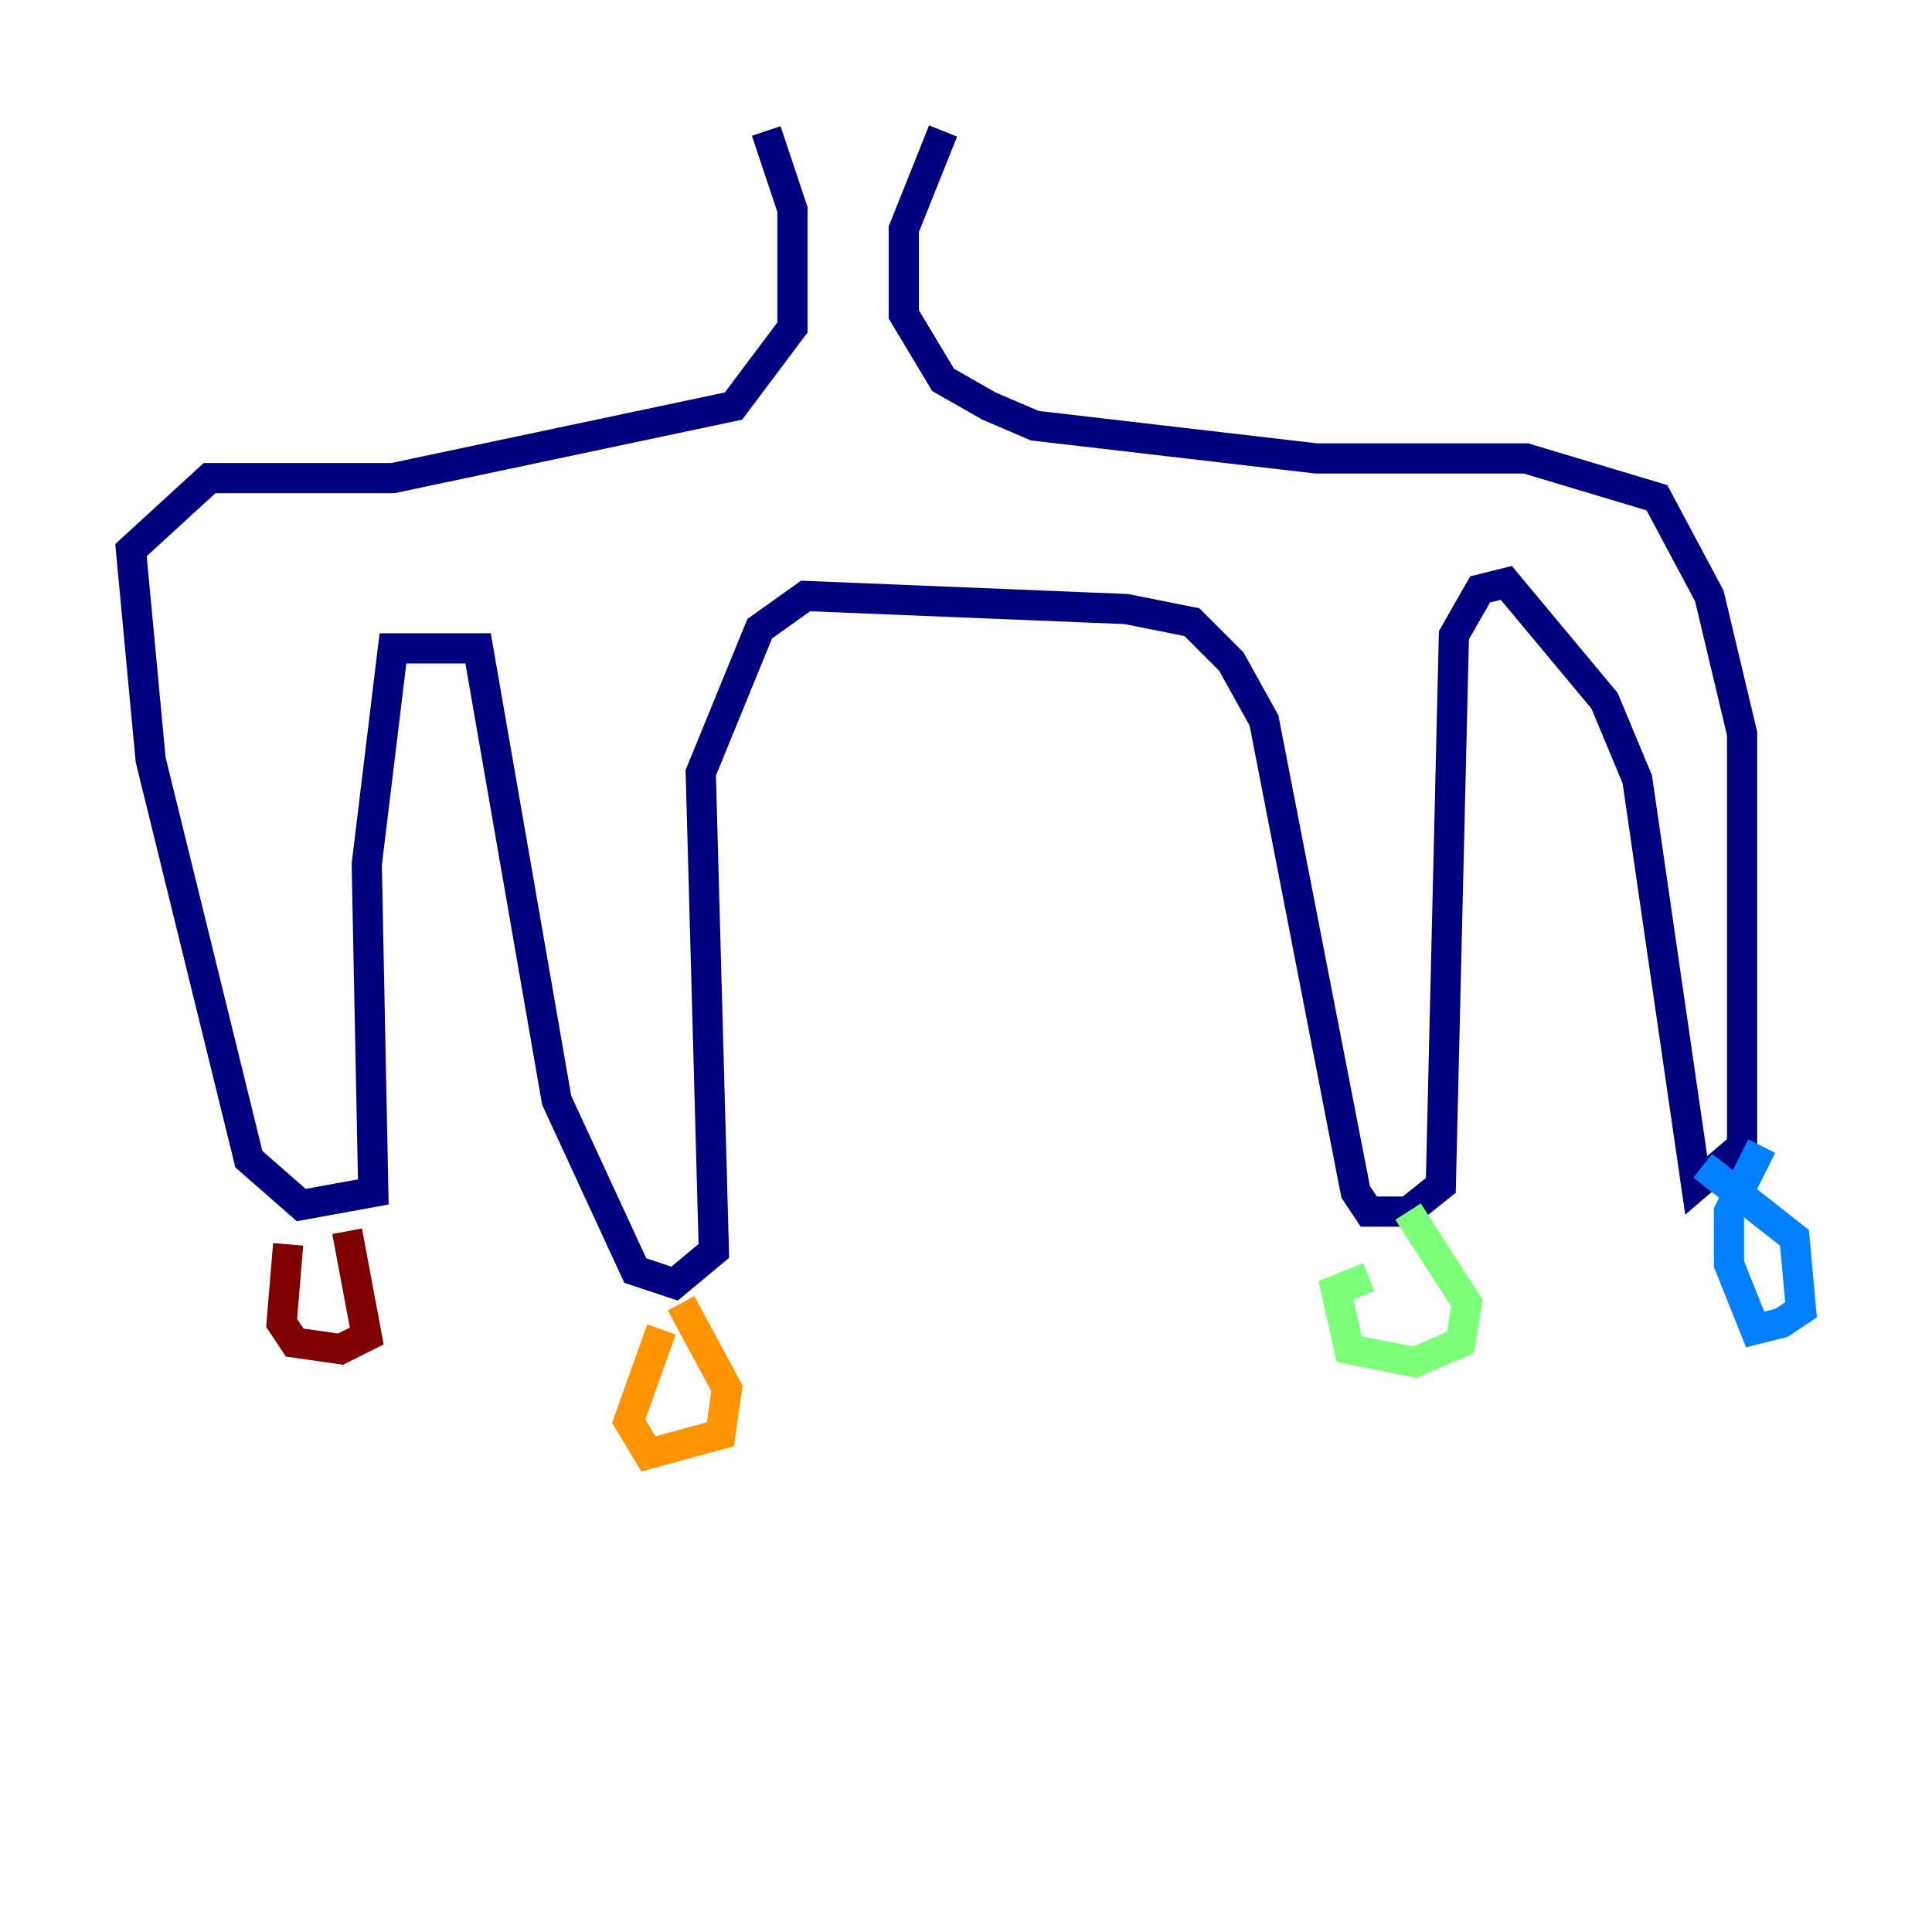 <?xml version="1.0" encoding="utf-8" ?>
<svg baseProfile="tiny" height="128" version="1.2" viewBox="0,0,128,128" width="128" xmlns="http://www.w3.org/2000/svg" xmlns:ev="http://www.w3.org/2001/xml-events" xmlns:xlink="http://www.w3.org/1999/xlink"><defs /><polyline fill="none" points="62.481,8.678 59.878,15.186 59.878,20.827 62.481,25.166 65.519,26.902 68.556,28.203 87.214,30.373 101.098,30.373 109.776,32.976 113.248,39.485 115.417,48.597 115.417,75.932 112.38,78.536 108.475,51.634 106.305,46.427 99.797,38.617 98.061,39.051 96.325,42.088 95.458,78.536 93.288,80.271 90.685,80.271 89.817,78.969 83.742,47.729 81.573,43.824 78.969,41.22 74.63,40.352 53.37,39.485 50.332,41.654 46.427,51.2 47.295,82.875 44.691,85.044 42.088,84.176 36.881,72.895 31.675,42.956 26.034,42.956 24.298,57.275 24.732,78.969 19.959,79.837 16.488,76.8 9.98,50.332 8.678,36.447 13.885,31.675 26.034,31.675 48.597,26.902 52.502,21.695 52.502,13.885 50.766,8.678" stroke="#00007f" stroke-width="2" /><polyline fill="none" points="112.814,77.234 118.888,82.007 119.322,86.78 118.02,87.647 116.285,88.081 114.549,83.742 114.549,80.271 116.719,75.932" stroke="#0080ff" stroke-width="2" /><polyline fill="none" points="93.288,80.271 97.193,86.346 96.759,88.949 93.722,90.251 89.383,89.383 88.515,85.478 90.685,84.61" stroke="#7cff79" stroke-width="2" /><polyline fill="none" points="45.125,86.346 48.163,91.986 47.729,95.024 42.956,96.325 41.654,94.156 43.824,88.081" stroke="#ff9400" stroke-width="2" /><polyline fill="none" points="22.997,81.573 24.298,88.515 22.563,89.383 19.525,88.949 18.658,87.647 19.091,82.441" stroke="#7f0000" stroke-width="2" /></svg>